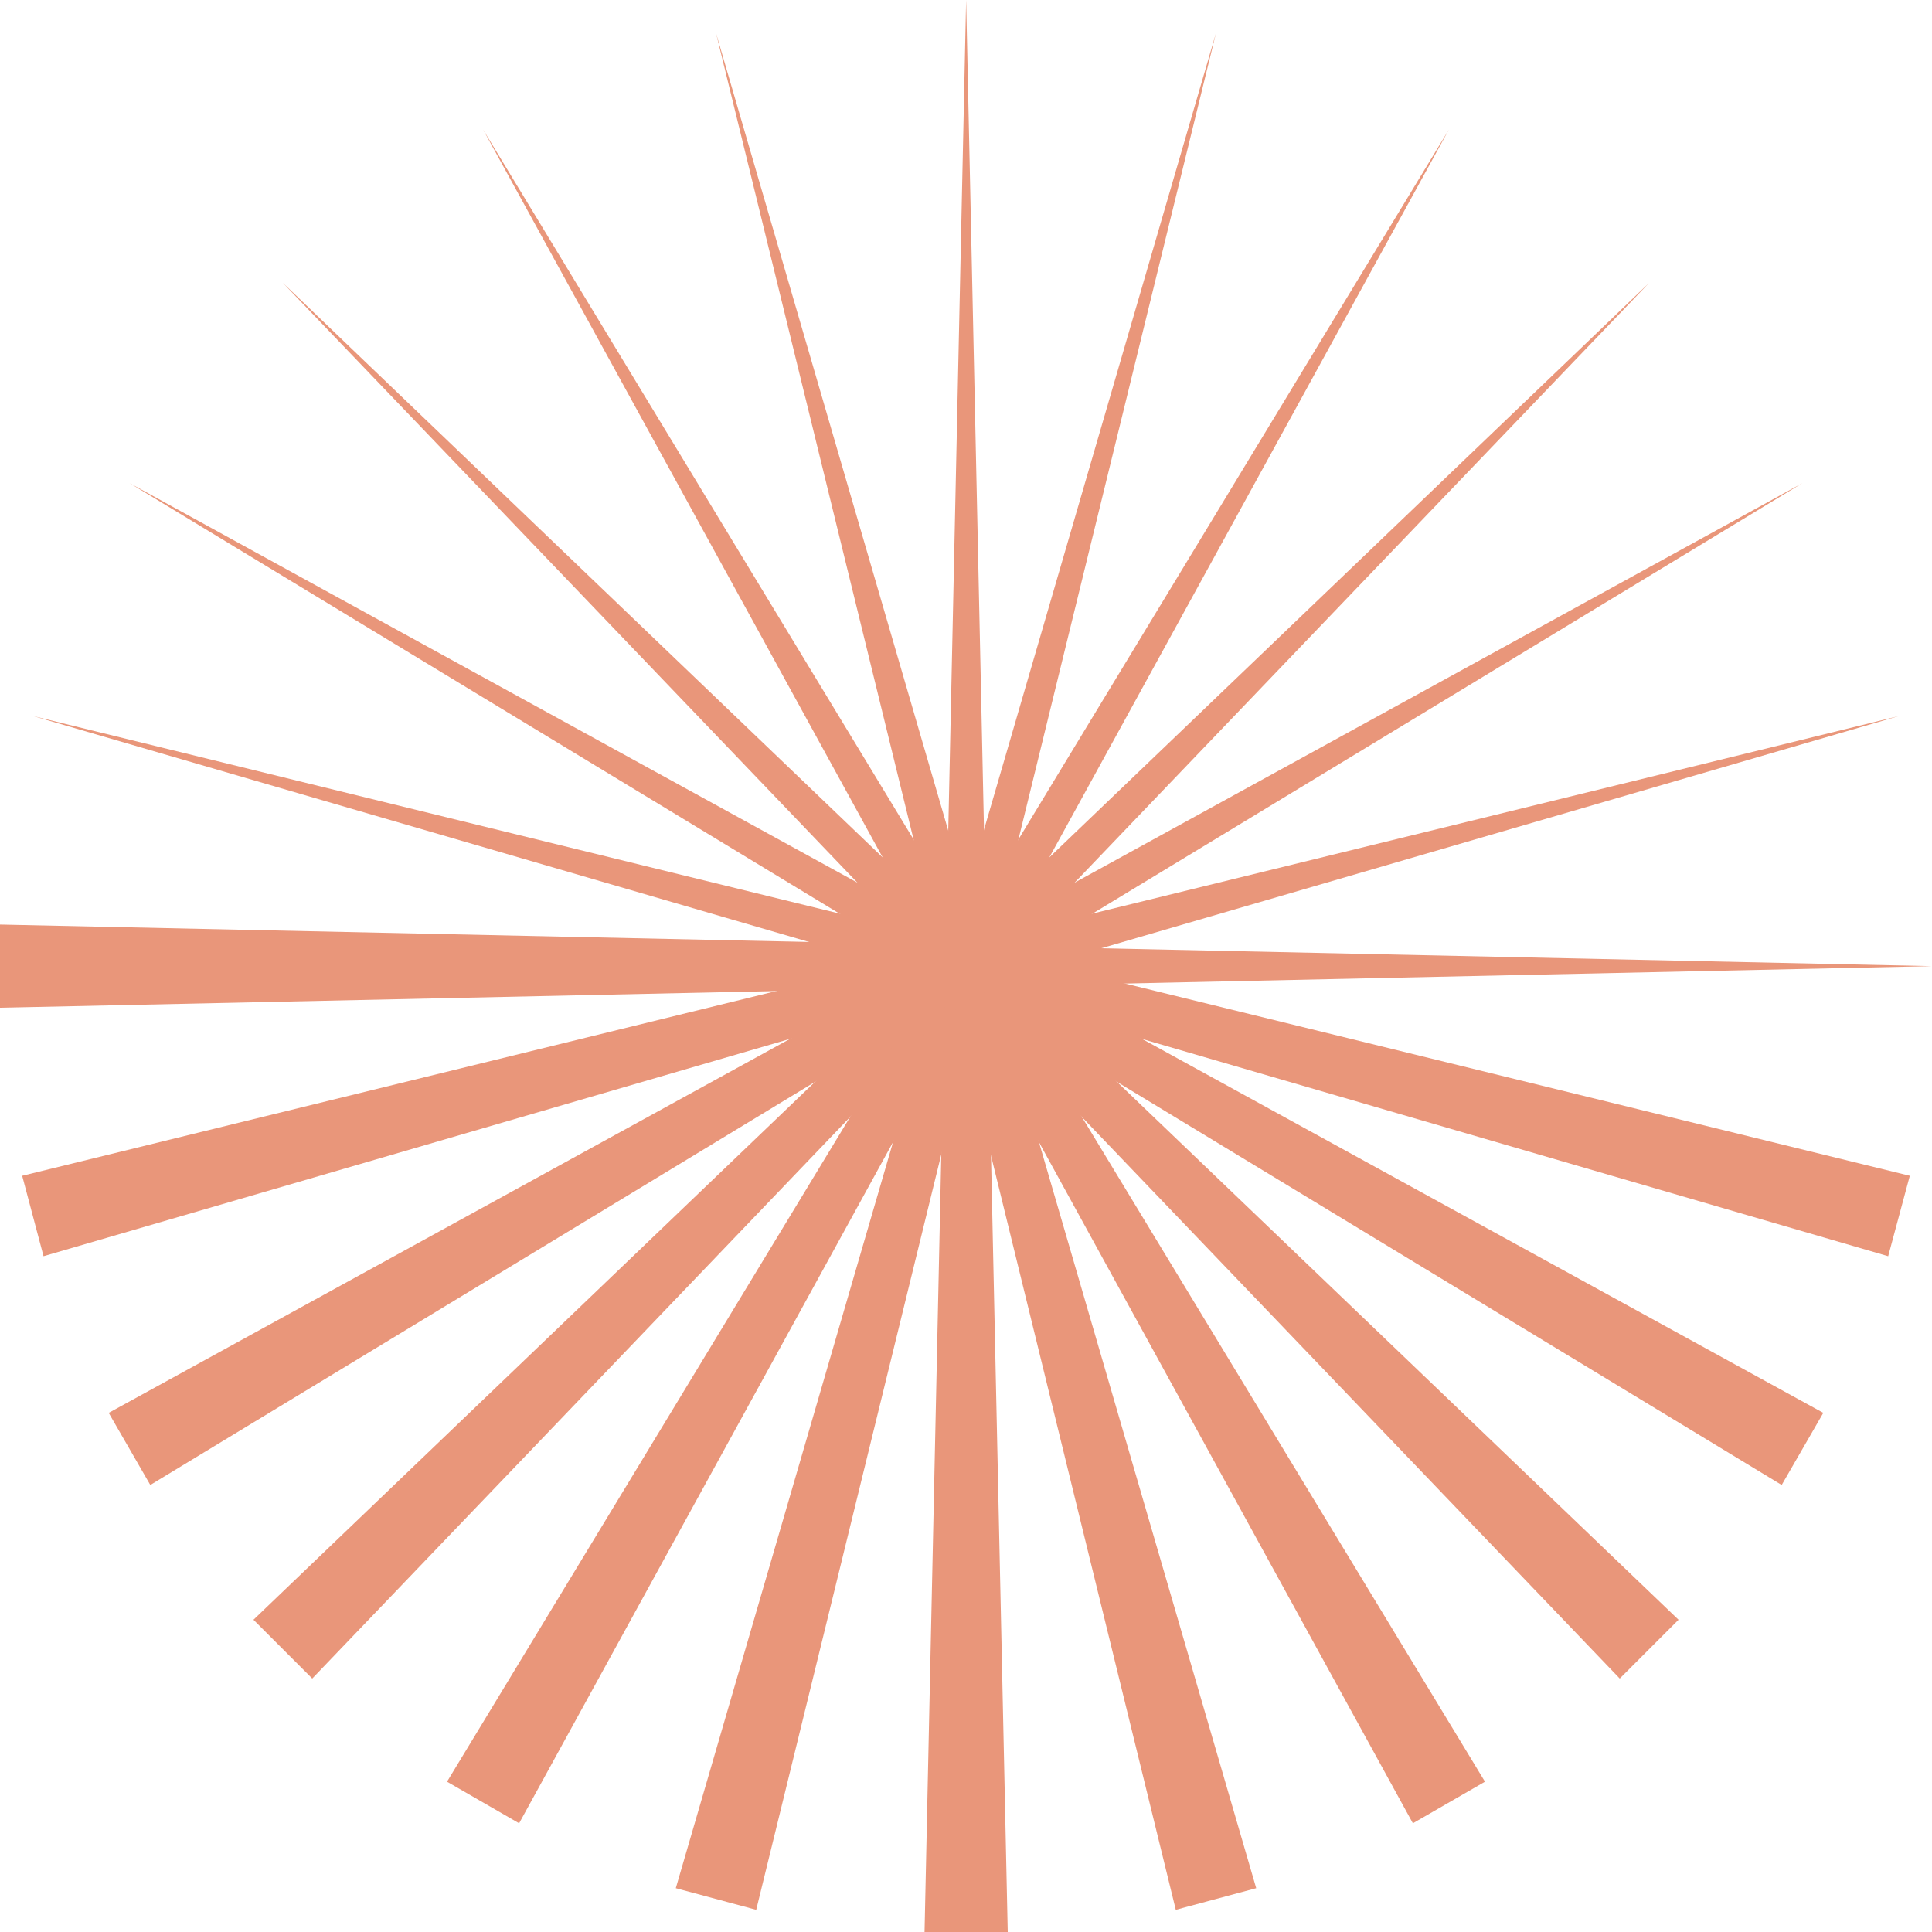 <svg width="166" height="166" viewBox="0 0 166 166" fill="none" xmlns="http://www.w3.org/2000/svg">
<path d="M0 79.439L166 83.013L0 86.587V79.439Z" fill="#e9967a"/>
<path d="M1.906 101.025L163.165 61.52L3.741 107.935L1.906 101.025Z" fill=" #e9967a"/>
<path d="M9.34 121.396L154.873 41.506L12.914 127.591L9.34 121.396Z" fill=" #e9967a"/>
<path d="M21.777 139.171L141.697 24.303L26.829 144.222L21.777 139.171Z" fill=" #e9967a"/>
<path d="M38.408 153.086L124.494 11.127L44.603 156.66L38.408 153.086Z" fill=" #e9967a"/>
<path d="M58.065 162.236L104.48 2.836L64.975 164.094L58.065 162.236Z" fill=" #e9967a"/>
<path d="M79.438 166L83.012 0L86.586 166H79.438Z" fill="#e9967a"/>
<path d="M101.025 164.094L61.52 2.836L107.935 162.236L101.025 164.094Z" fill=" #e9967a"/>
<path d="M121.397 156.66L41.506 11.127L127.592 153.086L121.397 156.66Z" fill=" #e9967a"/>
<path d="M139.171 144.222L24.303 24.303L144.222 139.171L139.171 144.222Z" fill=" #e9967a"/>
<path d="M153.086 127.591L11.127 41.506L156.66 121.396L153.086 127.591Z" fill=" #e9967a"/>
<path d="M162.235 107.935L2.835 61.52L164.094 101.025L162.235 107.935Z" fill=" #e9967a"/>
</svg>
